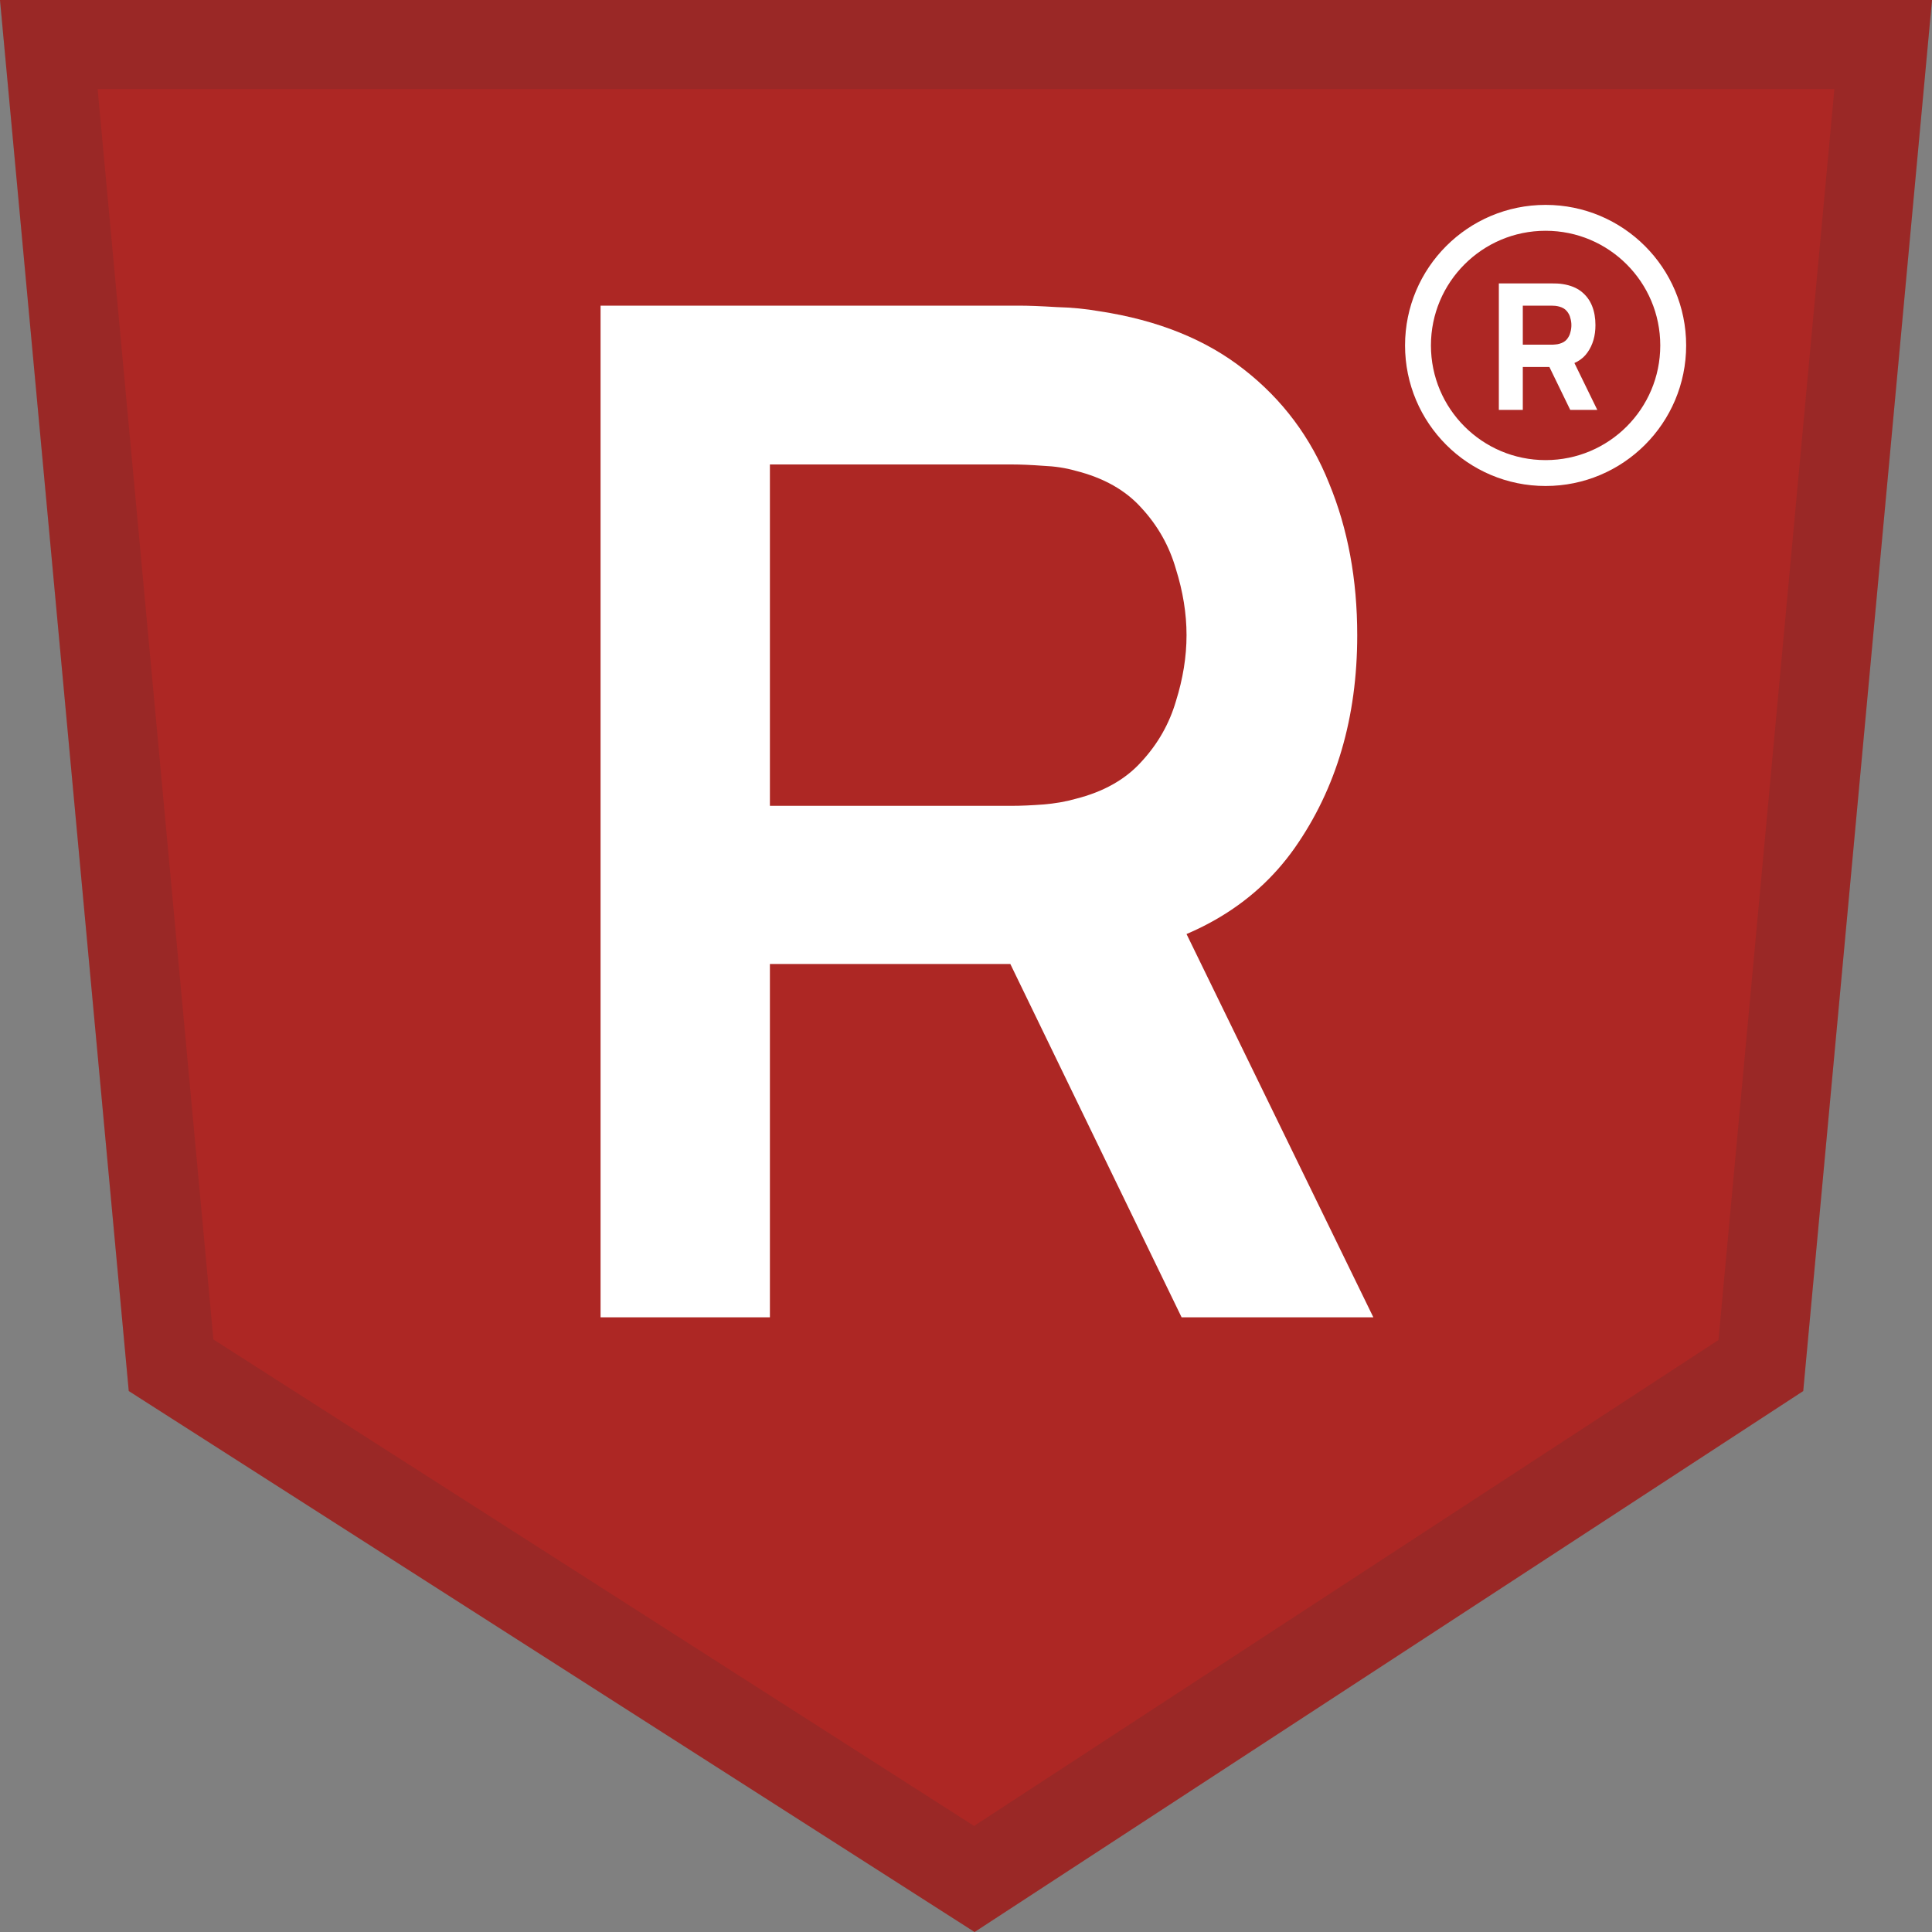 <svg width="20" height="20" viewBox="0 0 20 20" fill="none" xmlns="http://www.w3.org/2000/svg">
<rect x="0" y="0" width="20" height="20" fill="#808080" stroke="none"/>
<path d="M20 0H0L1.333 14.4L10.089 20L18.667 14.4L20 0Z" fill="#AD2724"/>
<path d="M1.771 14.133L0.505 0.461H19.495L18.228 14.136L10.086 19.451L1.771 14.133Z" stroke="#2F2F2F" stroke-opacity="0.15" stroke-width="0.922"/>
<path d="M6.217 13.637V3.164H10.544C10.646 3.164 10.777 3.169 10.937 3.179C11.097 3.183 11.245 3.198 11.381 3.222C11.987 3.314 12.486 3.516 12.879 3.826C13.276 4.136 13.57 4.529 13.759 5.004C13.953 5.474 14.05 5.998 14.05 6.575C14.05 7.428 13.834 8.163 13.402 8.779C12.971 9.39 12.309 9.768 11.417 9.913L10.668 9.979H7.97V13.637H6.217ZM12.232 13.637L10.166 9.375L11.948 8.982L14.217 13.637H12.232ZM7.97 8.342H10.472C10.569 8.342 10.678 8.337 10.799 8.328C10.92 8.318 11.032 8.299 11.133 8.27C11.424 8.197 11.652 8.068 11.817 7.884C11.987 7.7 12.105 7.491 12.173 7.259C12.246 7.026 12.283 6.798 12.283 6.575C12.283 6.352 12.246 6.124 12.173 5.891C12.105 5.654 11.987 5.443 11.817 5.259C11.652 5.074 11.424 4.946 11.133 4.873C11.032 4.844 10.92 4.827 10.799 4.822C10.678 4.813 10.569 4.808 10.472 4.808H7.97V8.342Z" fill="white"/>
<path d="M15.516 4.243V2.934H16.069C16.082 2.934 16.099 2.934 16.12 2.935C16.142 2.936 16.161 2.938 16.178 2.941C16.256 2.953 16.32 2.979 16.37 3.018C16.42 3.058 16.457 3.107 16.481 3.167C16.505 3.227 16.516 3.293 16.516 3.366C16.516 3.476 16.489 3.57 16.434 3.648C16.38 3.726 16.294 3.774 16.178 3.792L16.069 3.799H15.764V4.243H15.516ZM16.255 4.243L15.996 3.71L16.251 3.661L16.535 4.243H16.255ZM15.764 3.568H16.058C16.071 3.568 16.085 3.568 16.1 3.566C16.115 3.565 16.129 3.563 16.142 3.559C16.175 3.55 16.201 3.535 16.219 3.514C16.237 3.492 16.25 3.468 16.256 3.442C16.264 3.415 16.267 3.39 16.267 3.366C16.267 3.343 16.264 3.318 16.256 3.292C16.25 3.265 16.237 3.241 16.219 3.22C16.201 3.198 16.175 3.183 16.142 3.174C16.129 3.17 16.115 3.168 16.1 3.166C16.085 3.165 16.071 3.164 16.058 3.164H15.764V3.568Z" fill="white"/>
<circle cx="16" cy="3.576" r="1.321" stroke="white" stroke-width="0.268"/>
</svg>
